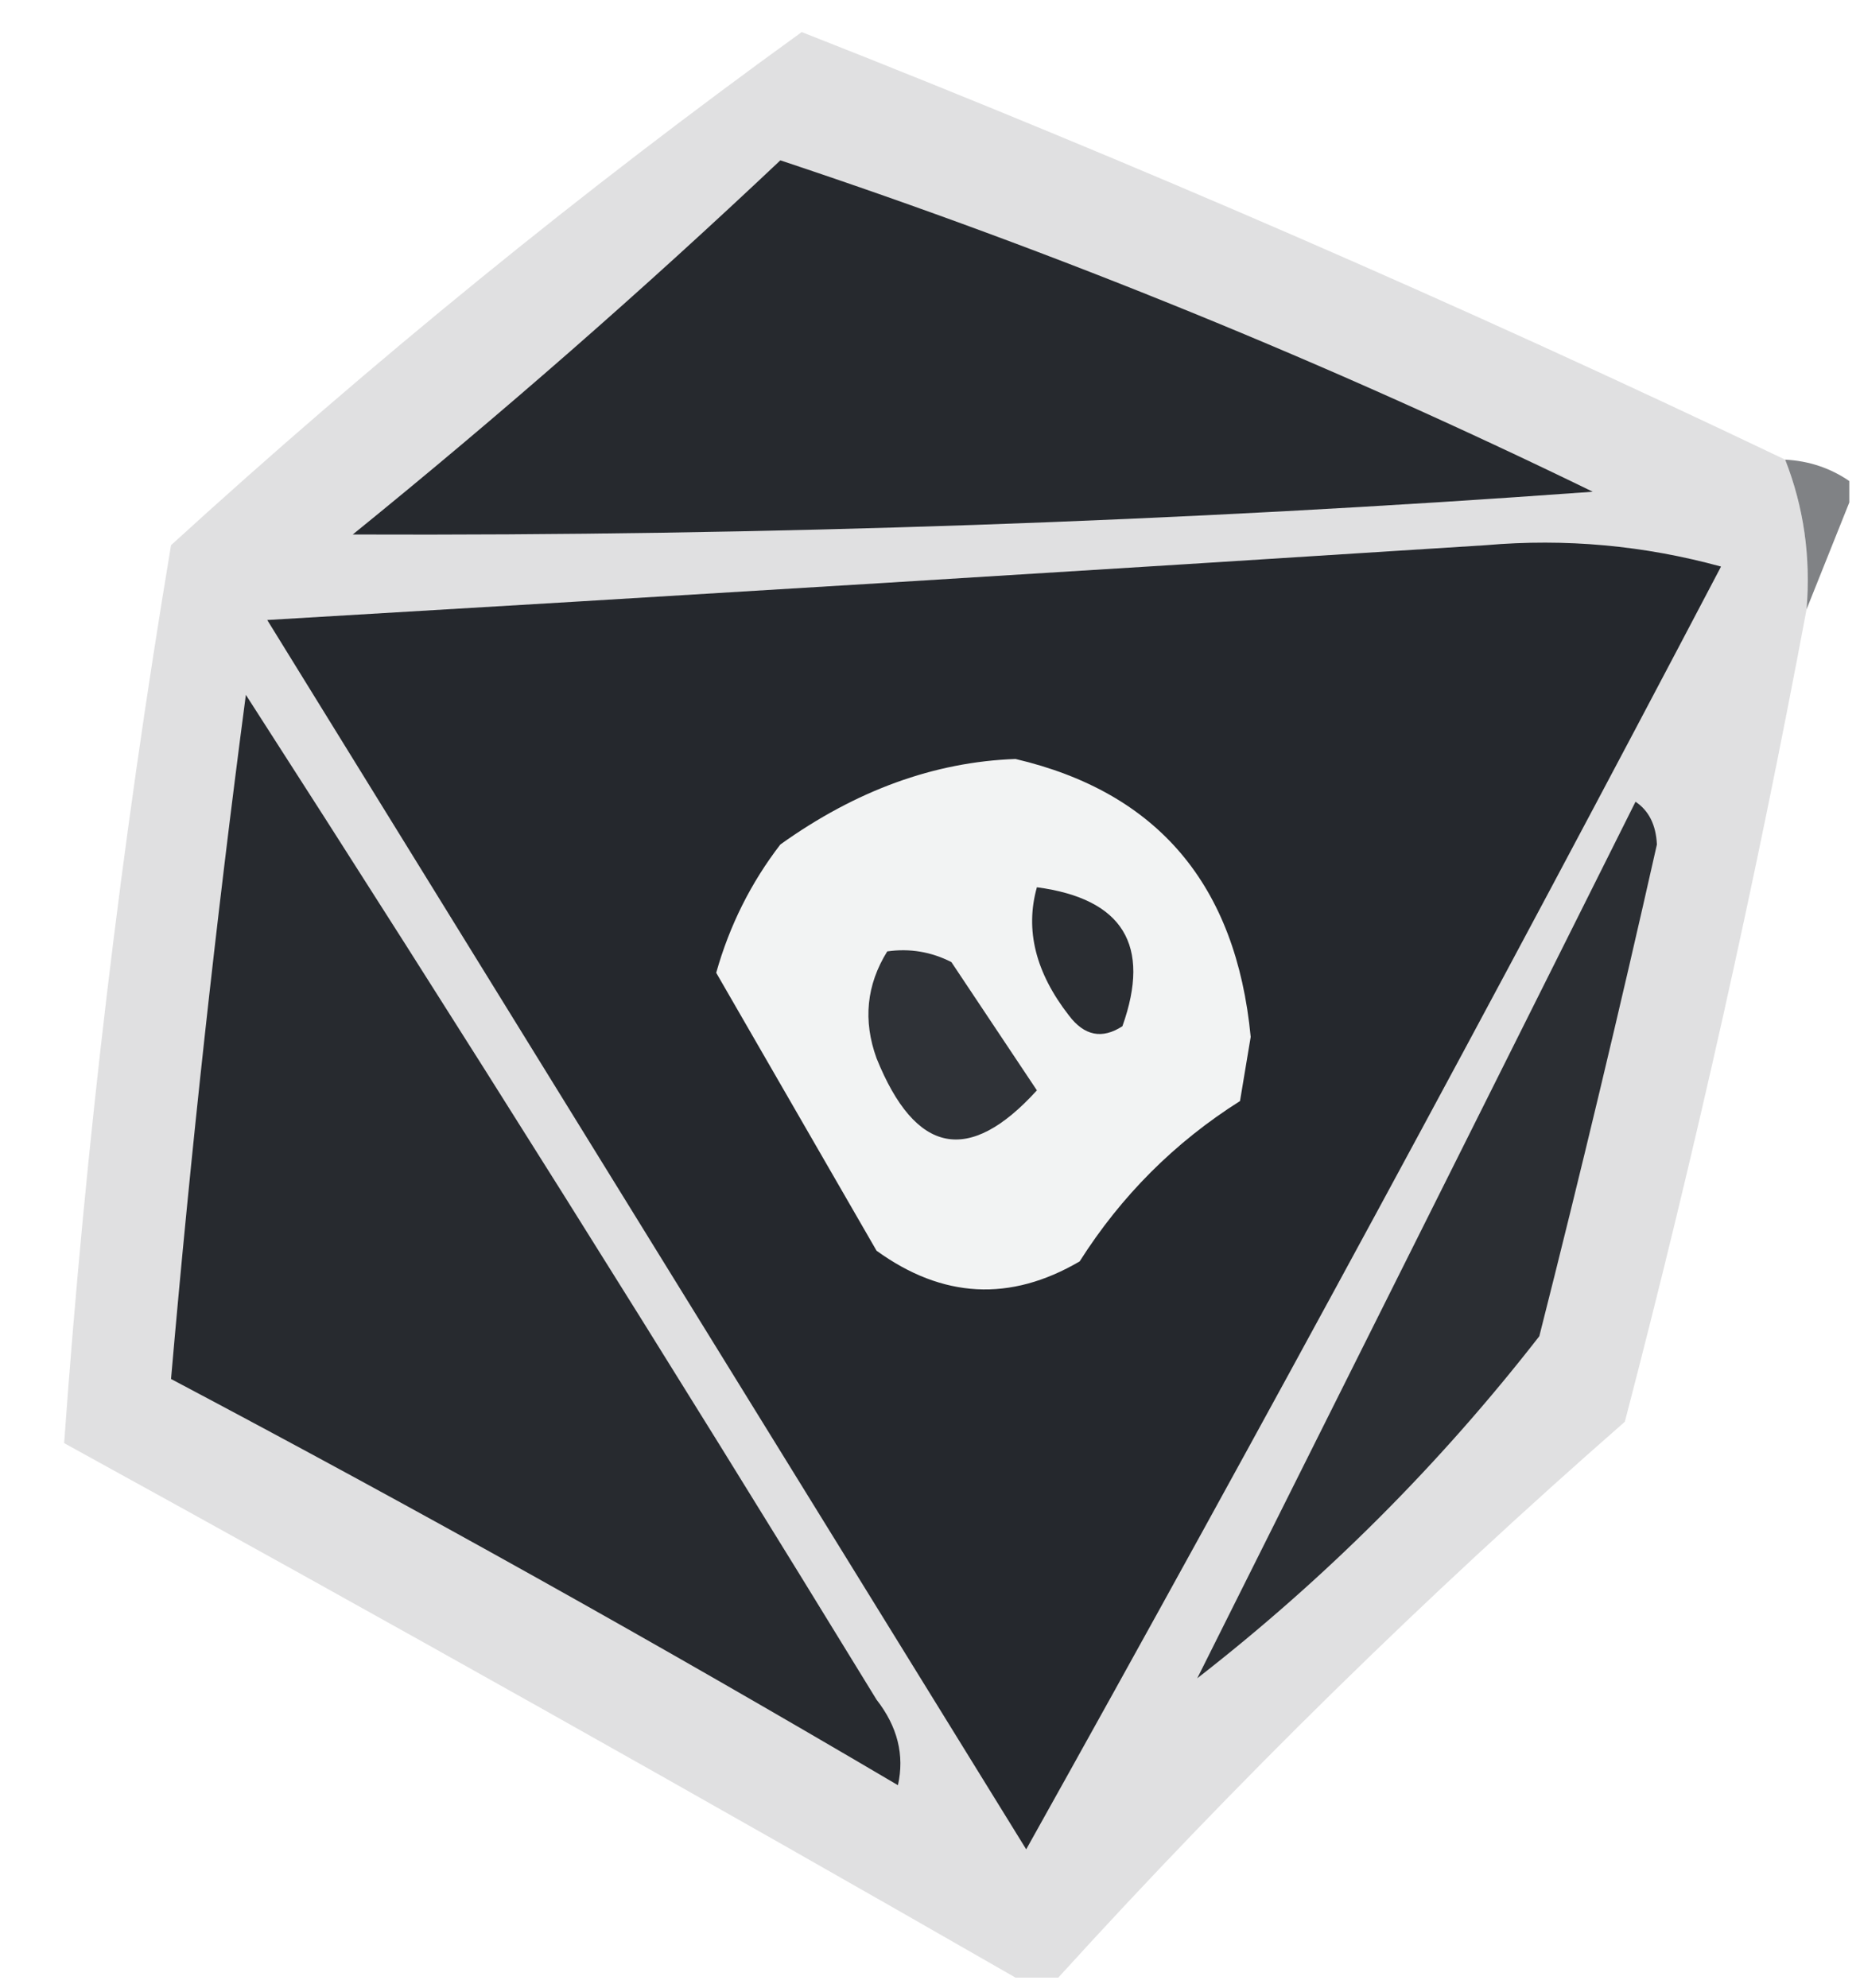 <?xml version="1.0" encoding="UTF-8"?>
<!DOCTYPE svg PUBLIC "-//W3C//DTD SVG 1.1//EN" "http://www.w3.org/Graphics/SVG/1.1/DTD/svg11.dtd">
<svg xmlns="http://www.w3.org/2000/svg" version="1.1" width="87px" height="93px" style="shape-rendering:geometricPrecision; text-rendering:geometricPrecision; image-rendering:optimizeQuality; fill-rule:evenodd; clip-rule:evenodd" xmlns:xlink="http://www.w3.org/1999/xlink">
<g><path style="opacity:1" fill="#e0e0e1" d="M 83.5,21.5 C 84.369,23.717 84.702,26.05 84.5,28.5C 82.115,41.256 79.282,53.923 76,66.5C 66.662,74.672 57.828,83.338 49.5,92.5C 48.833,92.5 48.167,92.5 47.5,92.5C 32.81,84.067 17.977,75.734 3,67.5C 4.005,53.461 5.671,39.461 8,25.5C 17.424,16.9 27.258,8.9 37.5,1.5C 53.088,7.628 68.421,14.295 83.5,21.5 Z"/></g>
<g><path style="opacity:1" fill="#26292e" d="M 36.5,7.5 C 49.46,11.809 62.127,16.976 74.5,23C 55.181,24.407 35.848,25.073 16.5,25C 23.426,19.385 30.093,13.552 36.5,7.5 Z"/></g>
<g><path style="opacity:1" fill="#808285" d="M 83.5,21.5 C 84.609,21.557 85.609,21.89 86.5,22.5C 86.5,22.833 86.5,23.167 86.5,23.5C 85.833,25.167 85.167,26.833 84.5,28.5C 84.702,26.05 84.369,23.717 83.5,21.5 Z"/></g>
<g><path style="opacity:1" fill="#25282d" d="M 69.5,25.5 C 73.226,25.177 76.893,25.511 80.5,26.5C 69.921,46.66 59.088,66.66 48,86.5C 36.167,67.333 24.333,48.167 12.5,29C 31.659,27.873 50.659,26.706 69.5,25.5 Z"/></g>
<g><path style="opacity:1" fill="#272a2f" d="M 11.5,32.5 C 21.47,47.993 31.304,63.66 41,79.5C 41.982,80.759 42.315,82.092 42,83.5C 30.828,76.913 19.495,70.58 8,64.5C 8.926,53.843 10.093,43.176 11.5,32.5 Z"/></g>
<g><path style="opacity:1" fill="#f2f3f3" d="M 47.5,35.5 C 54.154,37.061 57.821,41.395 58.5,48.5C 58.333,49.5 58.167,50.5 58,51.5C 54.947,53.43 52.447,55.93 50.5,59C 47.253,60.901 44.087,60.735 41,58.5C 38.5,54.167 36,49.833 33.5,45.5C 34.123,43.289 35.123,41.289 36.5,39.5C 40.037,36.969 43.703,35.636 47.5,35.5 Z"/></g>
<g><path style="opacity:1" fill="#2b2e33" d="M 76.5,37.5 C 77.124,37.917 77.457,38.584 77.5,39.5C 75.772,47.187 73.938,54.853 72,62.5C 67.333,68.5 62,73.833 56,78.5C 62.772,64.957 69.605,51.29 76.5,37.5 Z"/></g>
<g><path style="opacity:1" fill="#2a2d32" d="M 48.5,41.5 C 52.518,42.038 53.852,44.205 52.5,48C 51.551,48.617 50.718,48.451 50,47.5C 48.438,45.496 47.938,43.496 48.5,41.5 Z"/></g>
<g><path style="opacity:1" fill="#2f3237" d="M 41.5,44.5 C 42.552,44.35 43.552,44.517 44.5,45C 45.833,47 47.167,49 48.5,51C 45.317,54.502 42.817,54.002 41,49.5C 40.36,47.735 40.527,46.068 41.5,44.5 Z"/></g>
</svg>
